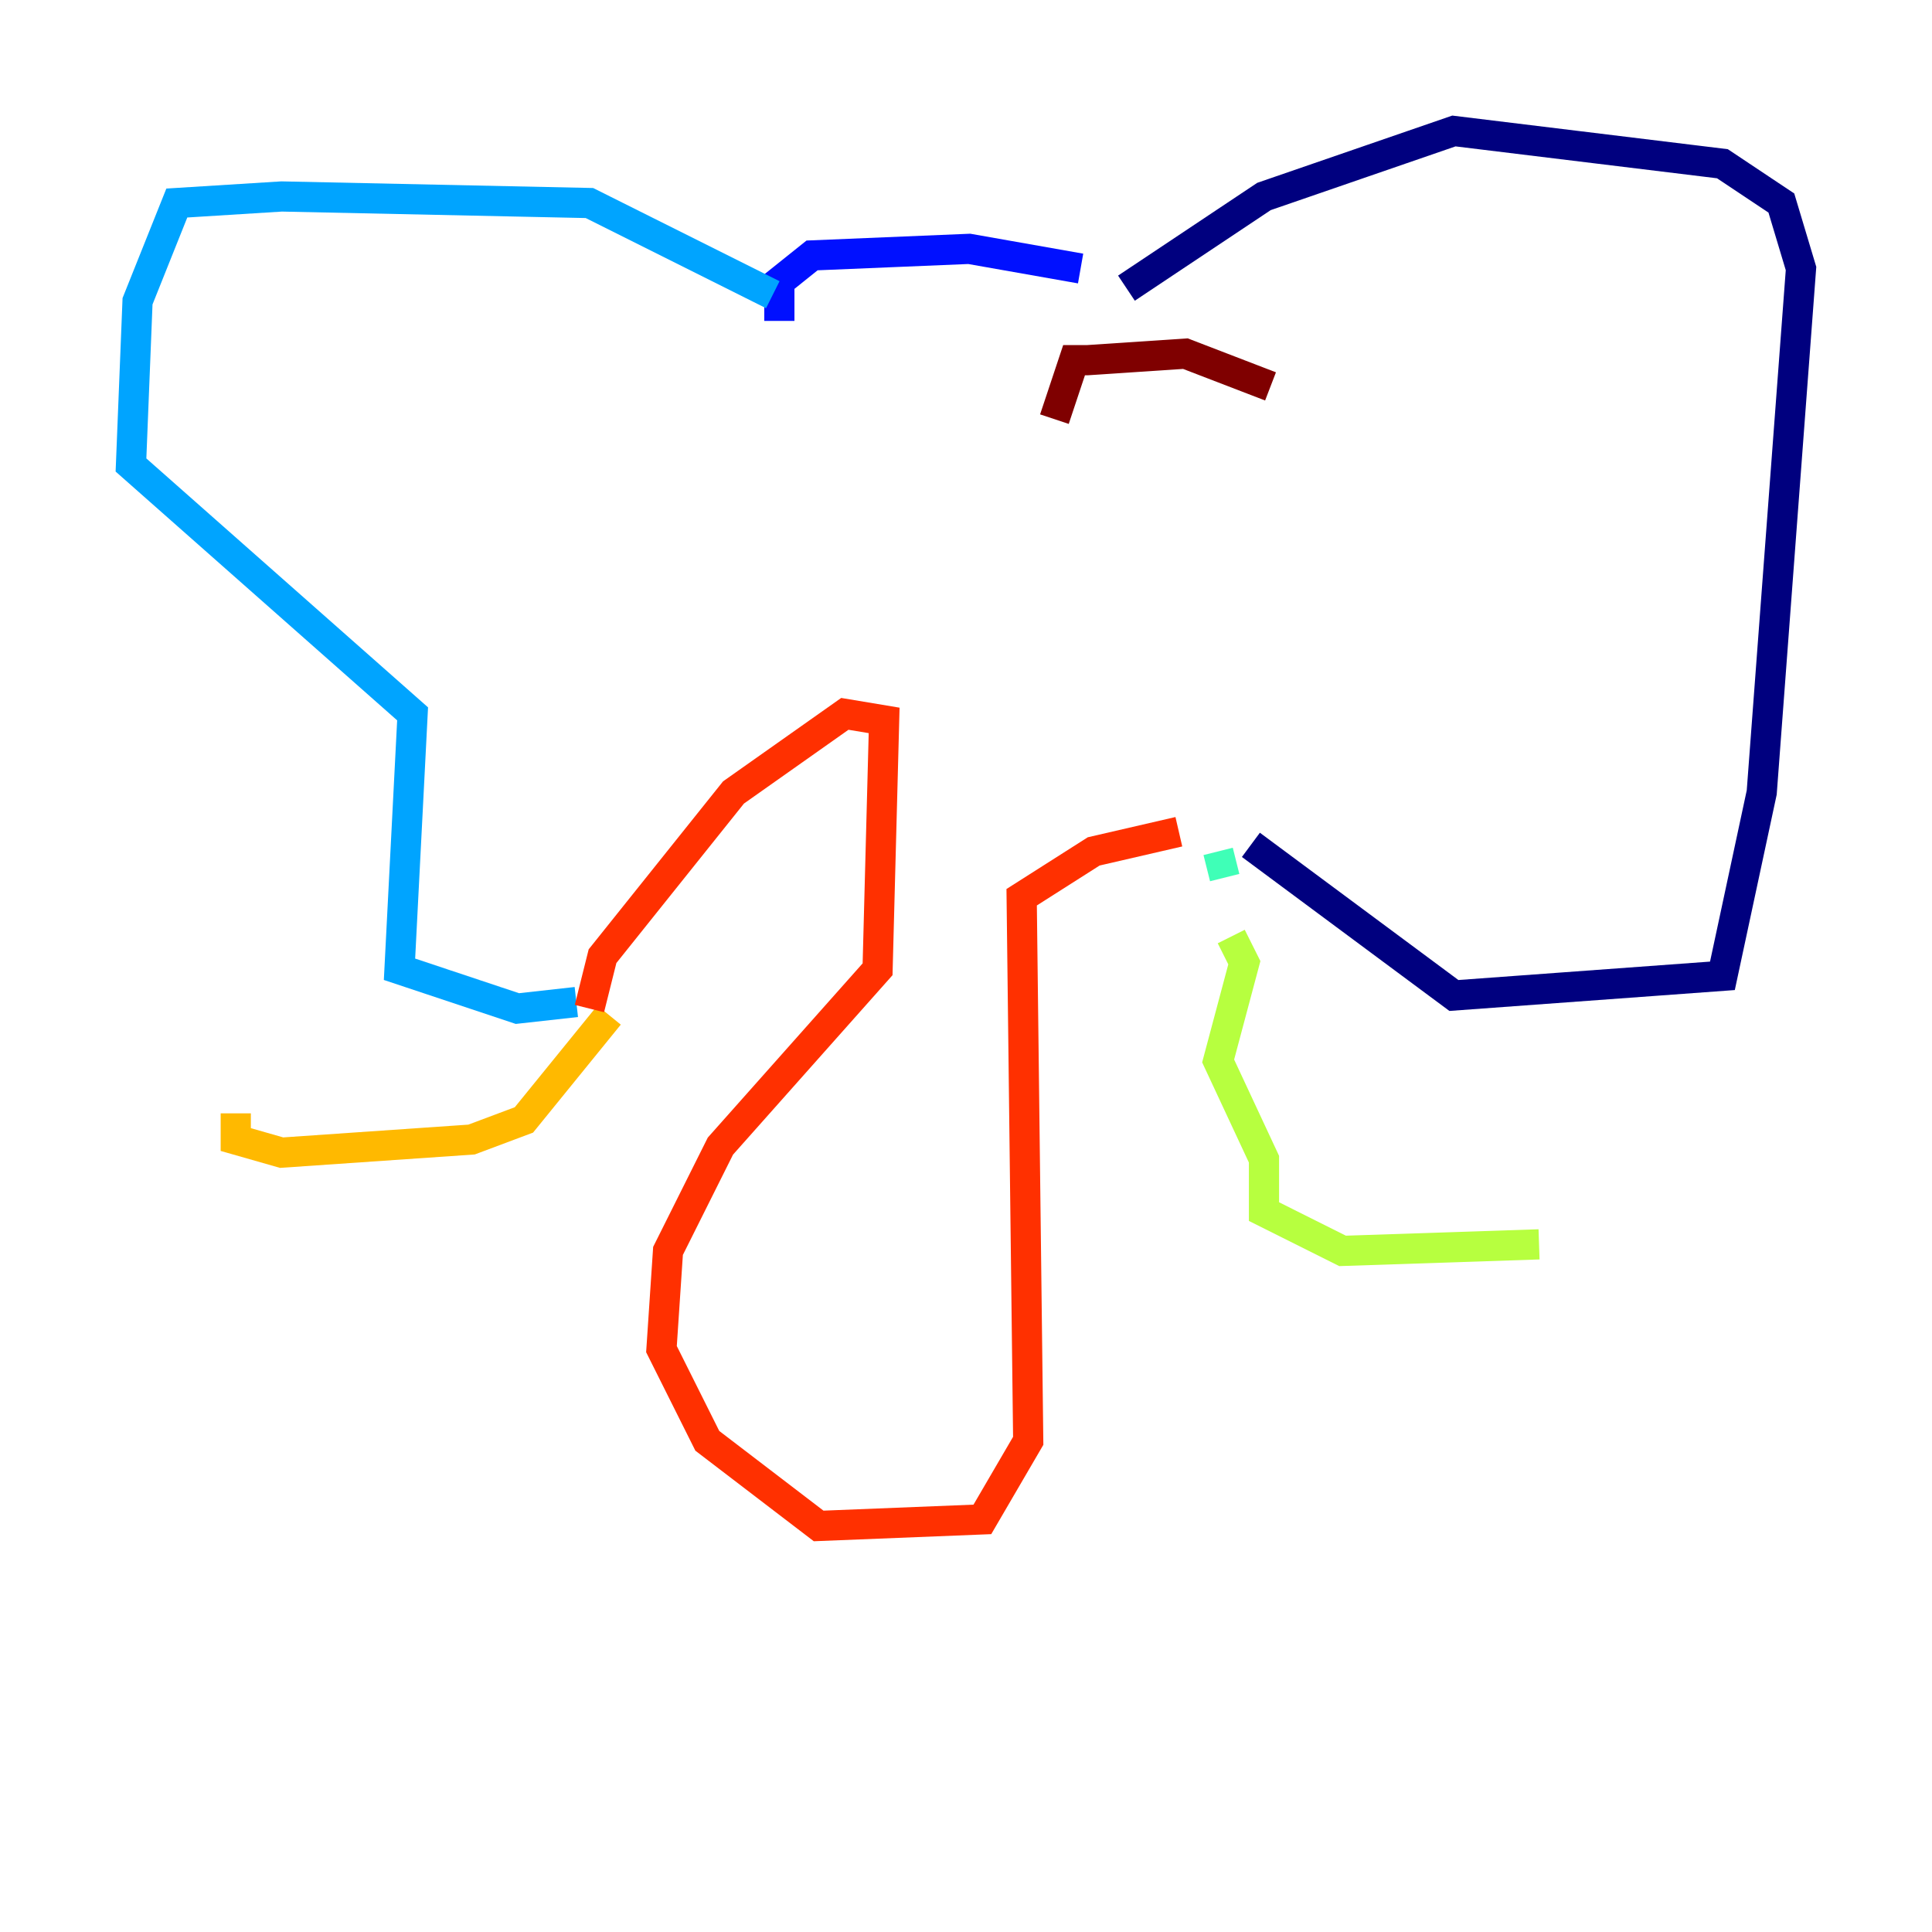<?xml version="1.0" encoding="utf-8" ?>
<svg baseProfile="tiny" height="128" version="1.2" viewBox="0,0,128,128" width="128" xmlns="http://www.w3.org/2000/svg" xmlns:ev="http://www.w3.org/2001/xml-events" xmlns:xlink="http://www.w3.org/1999/xlink"><defs /><polyline fill="none" points="74.63,19.091 83.742,13.017 96.325,8.678 114.115,10.848 118.02,13.451 119.322,17.79 116.719,52.502 114.115,64.651 96.325,65.953 82.875,55.973" stroke="#00007f" stroke-width="2" /><polyline fill="none" points="71.593,17.79 64.217,16.488 53.803,16.922 51.634,18.658 51.634,21.261" stroke="#0010ff" stroke-width="2" /><polyline fill="none" points="51.2,19.525 39.051,13.451 18.658,13.017 11.715,13.451 9.112,19.959 8.678,30.807 27.336,47.295 26.468,64.217 34.278,66.82 38.183,66.386" stroke="#00a4ff" stroke-width="2" /><polyline fill="none" points="80.705,56.407 81.139,58.142" stroke="#3fffb7" stroke-width="2" /><polyline fill="none" points="81.573,62.047 82.441,63.783 80.705,70.291 83.742,76.8 83.742,80.271 88.949,82.875 101.966,82.441" stroke="#b7ff3f" stroke-width="2" /><polyline fill="none" points="40.352,67.254 34.712,74.197 31.241,75.498 18.658,76.366 15.62,75.498 15.62,73.763" stroke="#ffb900" stroke-width="2" /><polyline fill="none" points="78.102,55.105 72.461,56.407 67.688,59.444 68.122,95.458 65.085,100.664 54.237,101.098 46.861,95.458 43.824,89.383 44.258,82.875 47.729,75.932 58.142,64.217 58.576,47.729 55.973,47.295 48.597,52.502 39.919,63.349 39.051,66.82" stroke="#ff3000" stroke-width="2" /><polyline fill="none" points="84.176,25.6 78.536,23.43 72.027,23.864 71.159,23.864 69.858,27.77" stroke="#7f0000" stroke-width="2" /></svg>